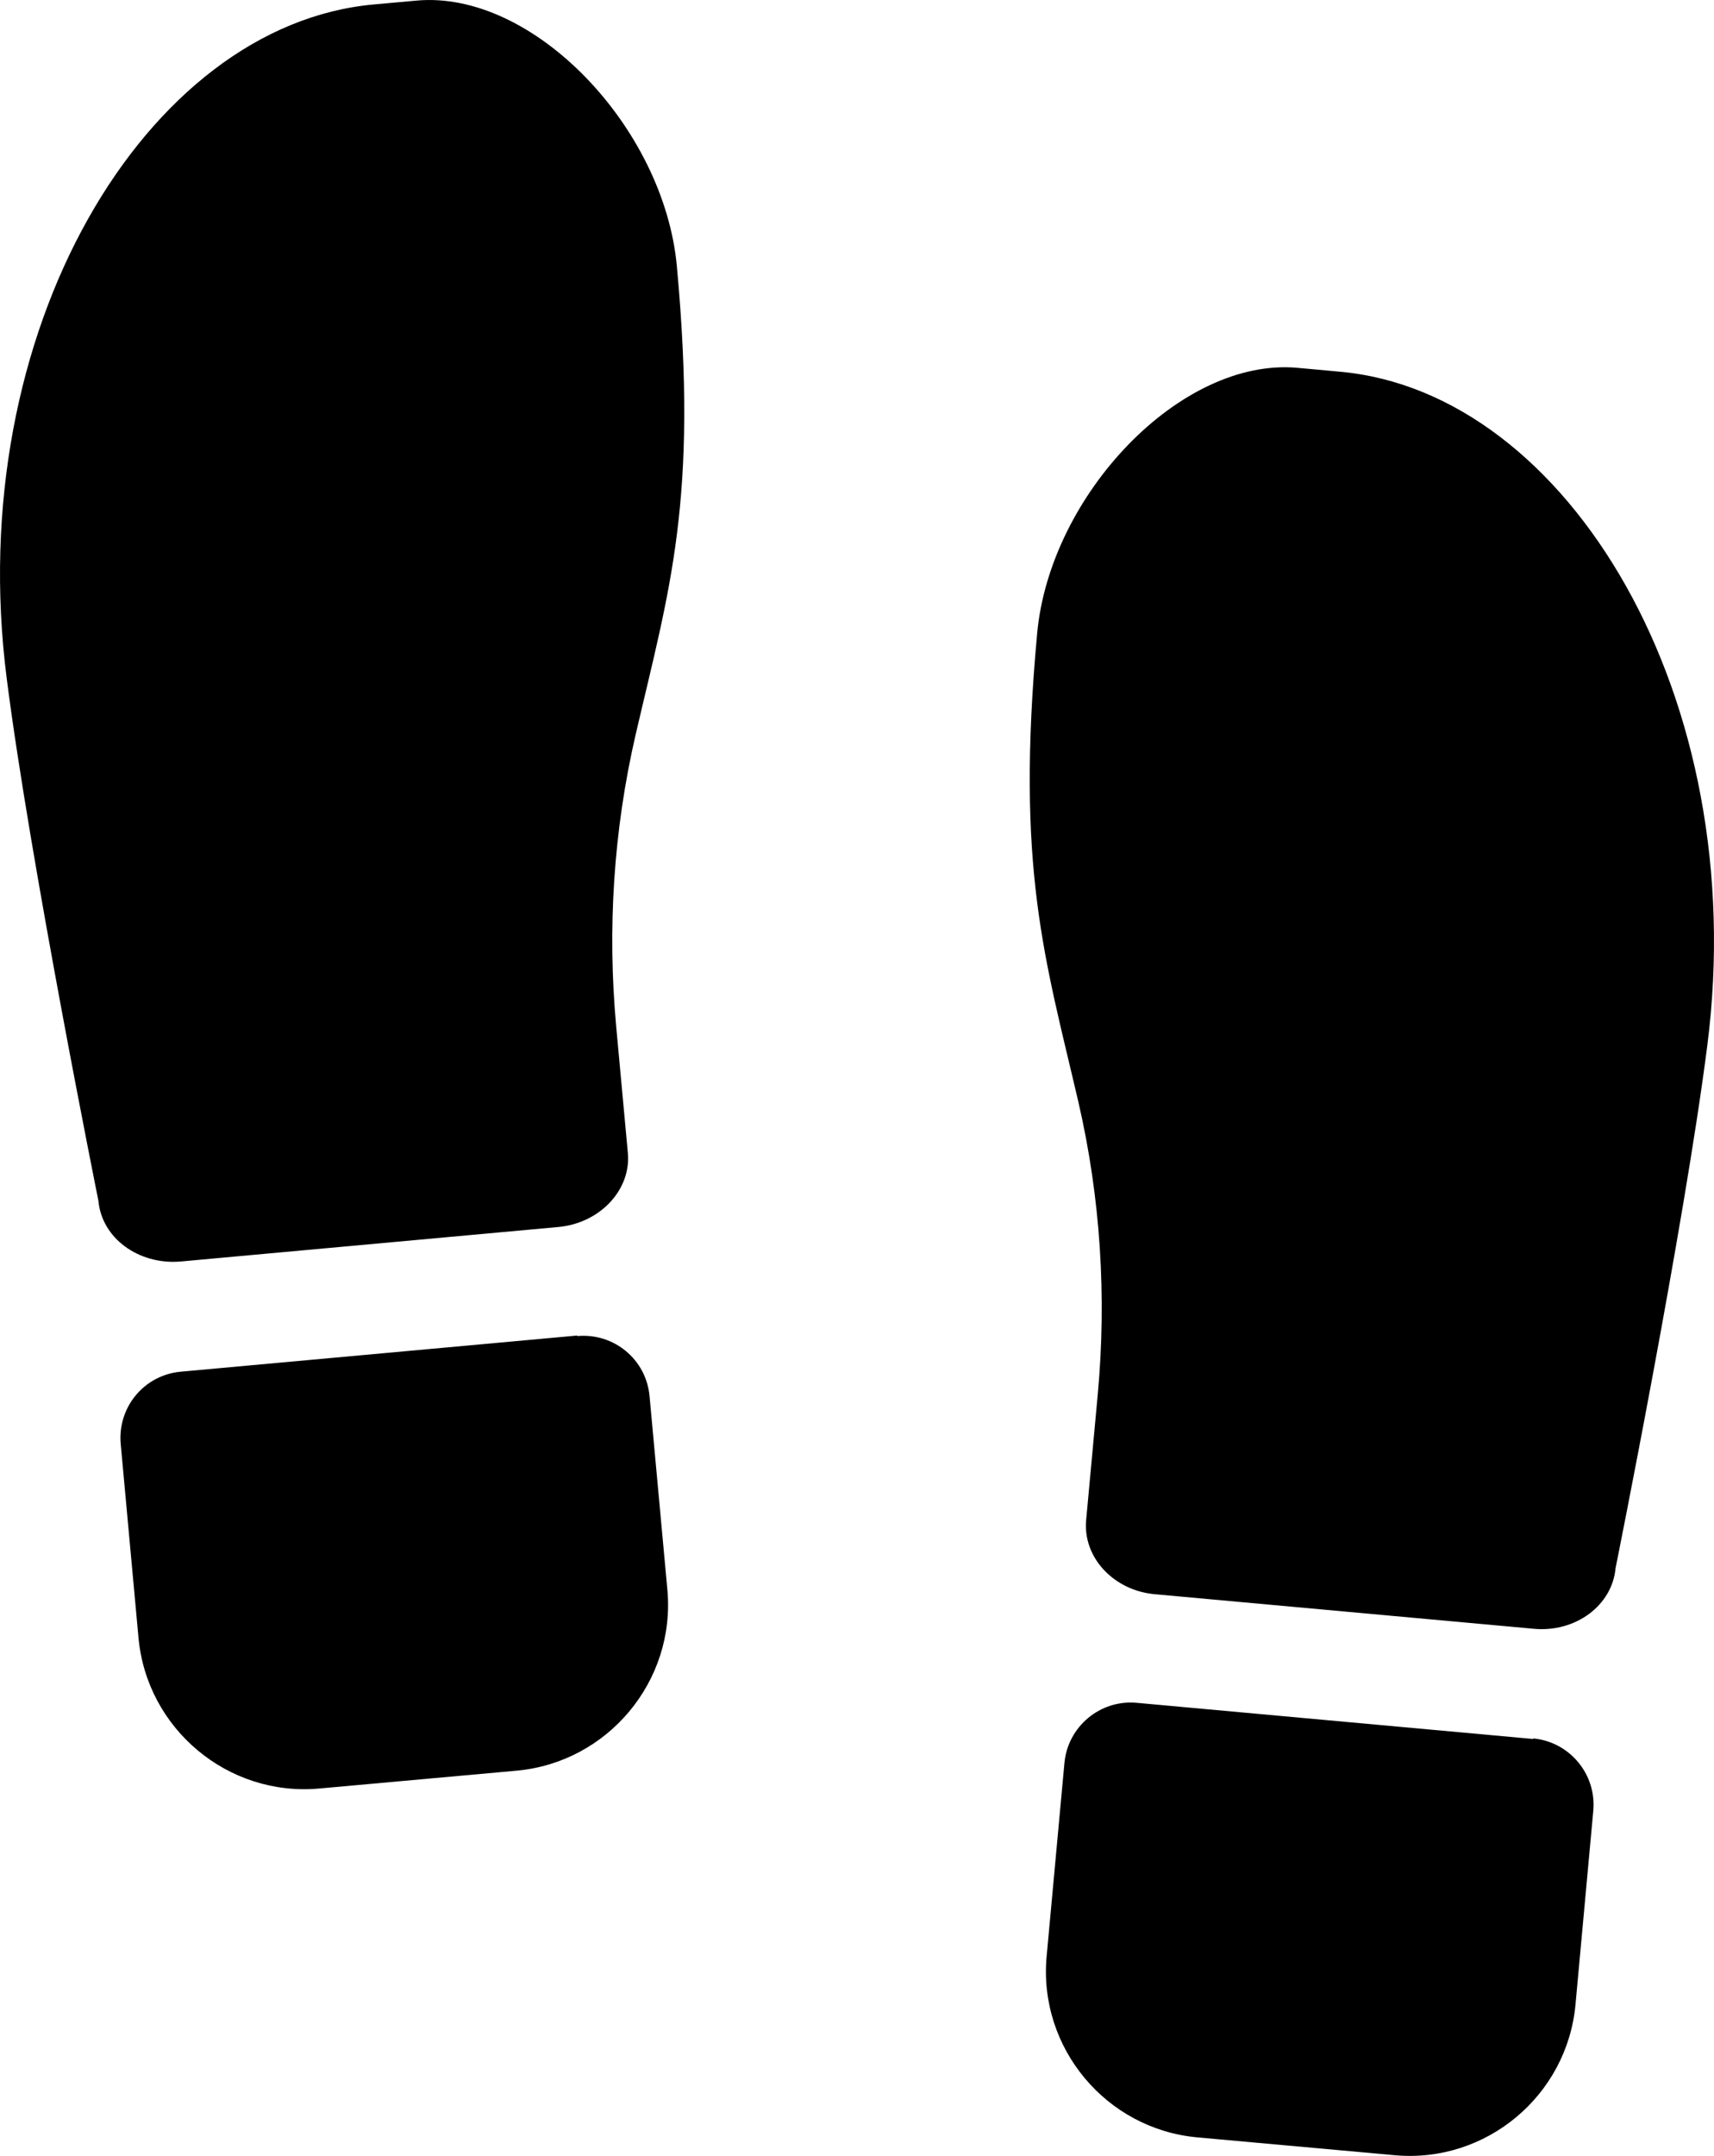 <svg width="35" height="44" viewBox="0 0 35 44" fill="none" xmlns="http://www.w3.org/2000/svg">
<path d="M11.788 27.257L3.691 27.995C2.942 28.063 2.397 28.722 2.465 29.472L2.828 33.424C2.998 35.286 4.656 36.672 6.519 36.502L10.55 36.138C12.412 35.968 13.798 34.31 13.628 32.447L13.264 28.495C13.196 27.745 12.537 27.2 11.788 27.268V27.257Z" fill="currentColor"/>
<path d="M8.506 0.012L7.632 0.091C2.976 0.511 -0.772 6.758 0.137 13.845C0.614 17.592 2.01 24.509 2.01 24.509C2.079 25.27 2.828 25.815 3.68 25.747L11.402 25.042C12.254 24.963 12.889 24.282 12.821 23.532L12.583 20.954C12.401 18.966 12.526 16.956 12.98 14.992C13.662 12.05 14.264 10.222 13.821 5.429C13.559 2.601 10.891 -0.204 8.506 0.012Z" fill="currentColor"/>
<path d="M31.309 35.491L23.212 34.753C22.463 34.684 21.804 35.241 21.736 35.979L21.372 39.931C21.202 41.794 22.587 43.452 24.45 43.622L28.481 43.986C30.344 44.156 32.002 42.771 32.172 40.908L32.535 36.956C32.603 36.206 32.047 35.548 31.309 35.48V35.491Z" fill="currentColor"/>
<path d="M27.368 7.587L26.494 7.507C24.109 7.292 21.441 10.097 21.179 12.925C20.736 17.729 21.338 19.557 22.02 22.487C22.474 24.452 22.599 26.462 22.417 28.45L22.179 31.027C22.11 31.788 22.747 32.47 23.598 32.538L31.32 33.242C32.172 33.322 32.922 32.765 32.99 32.004C32.99 32.004 34.386 25.076 34.863 21.34C35.772 14.242 32.024 8.007 27.368 7.587Z" fill="currentColor"/>
</svg>
